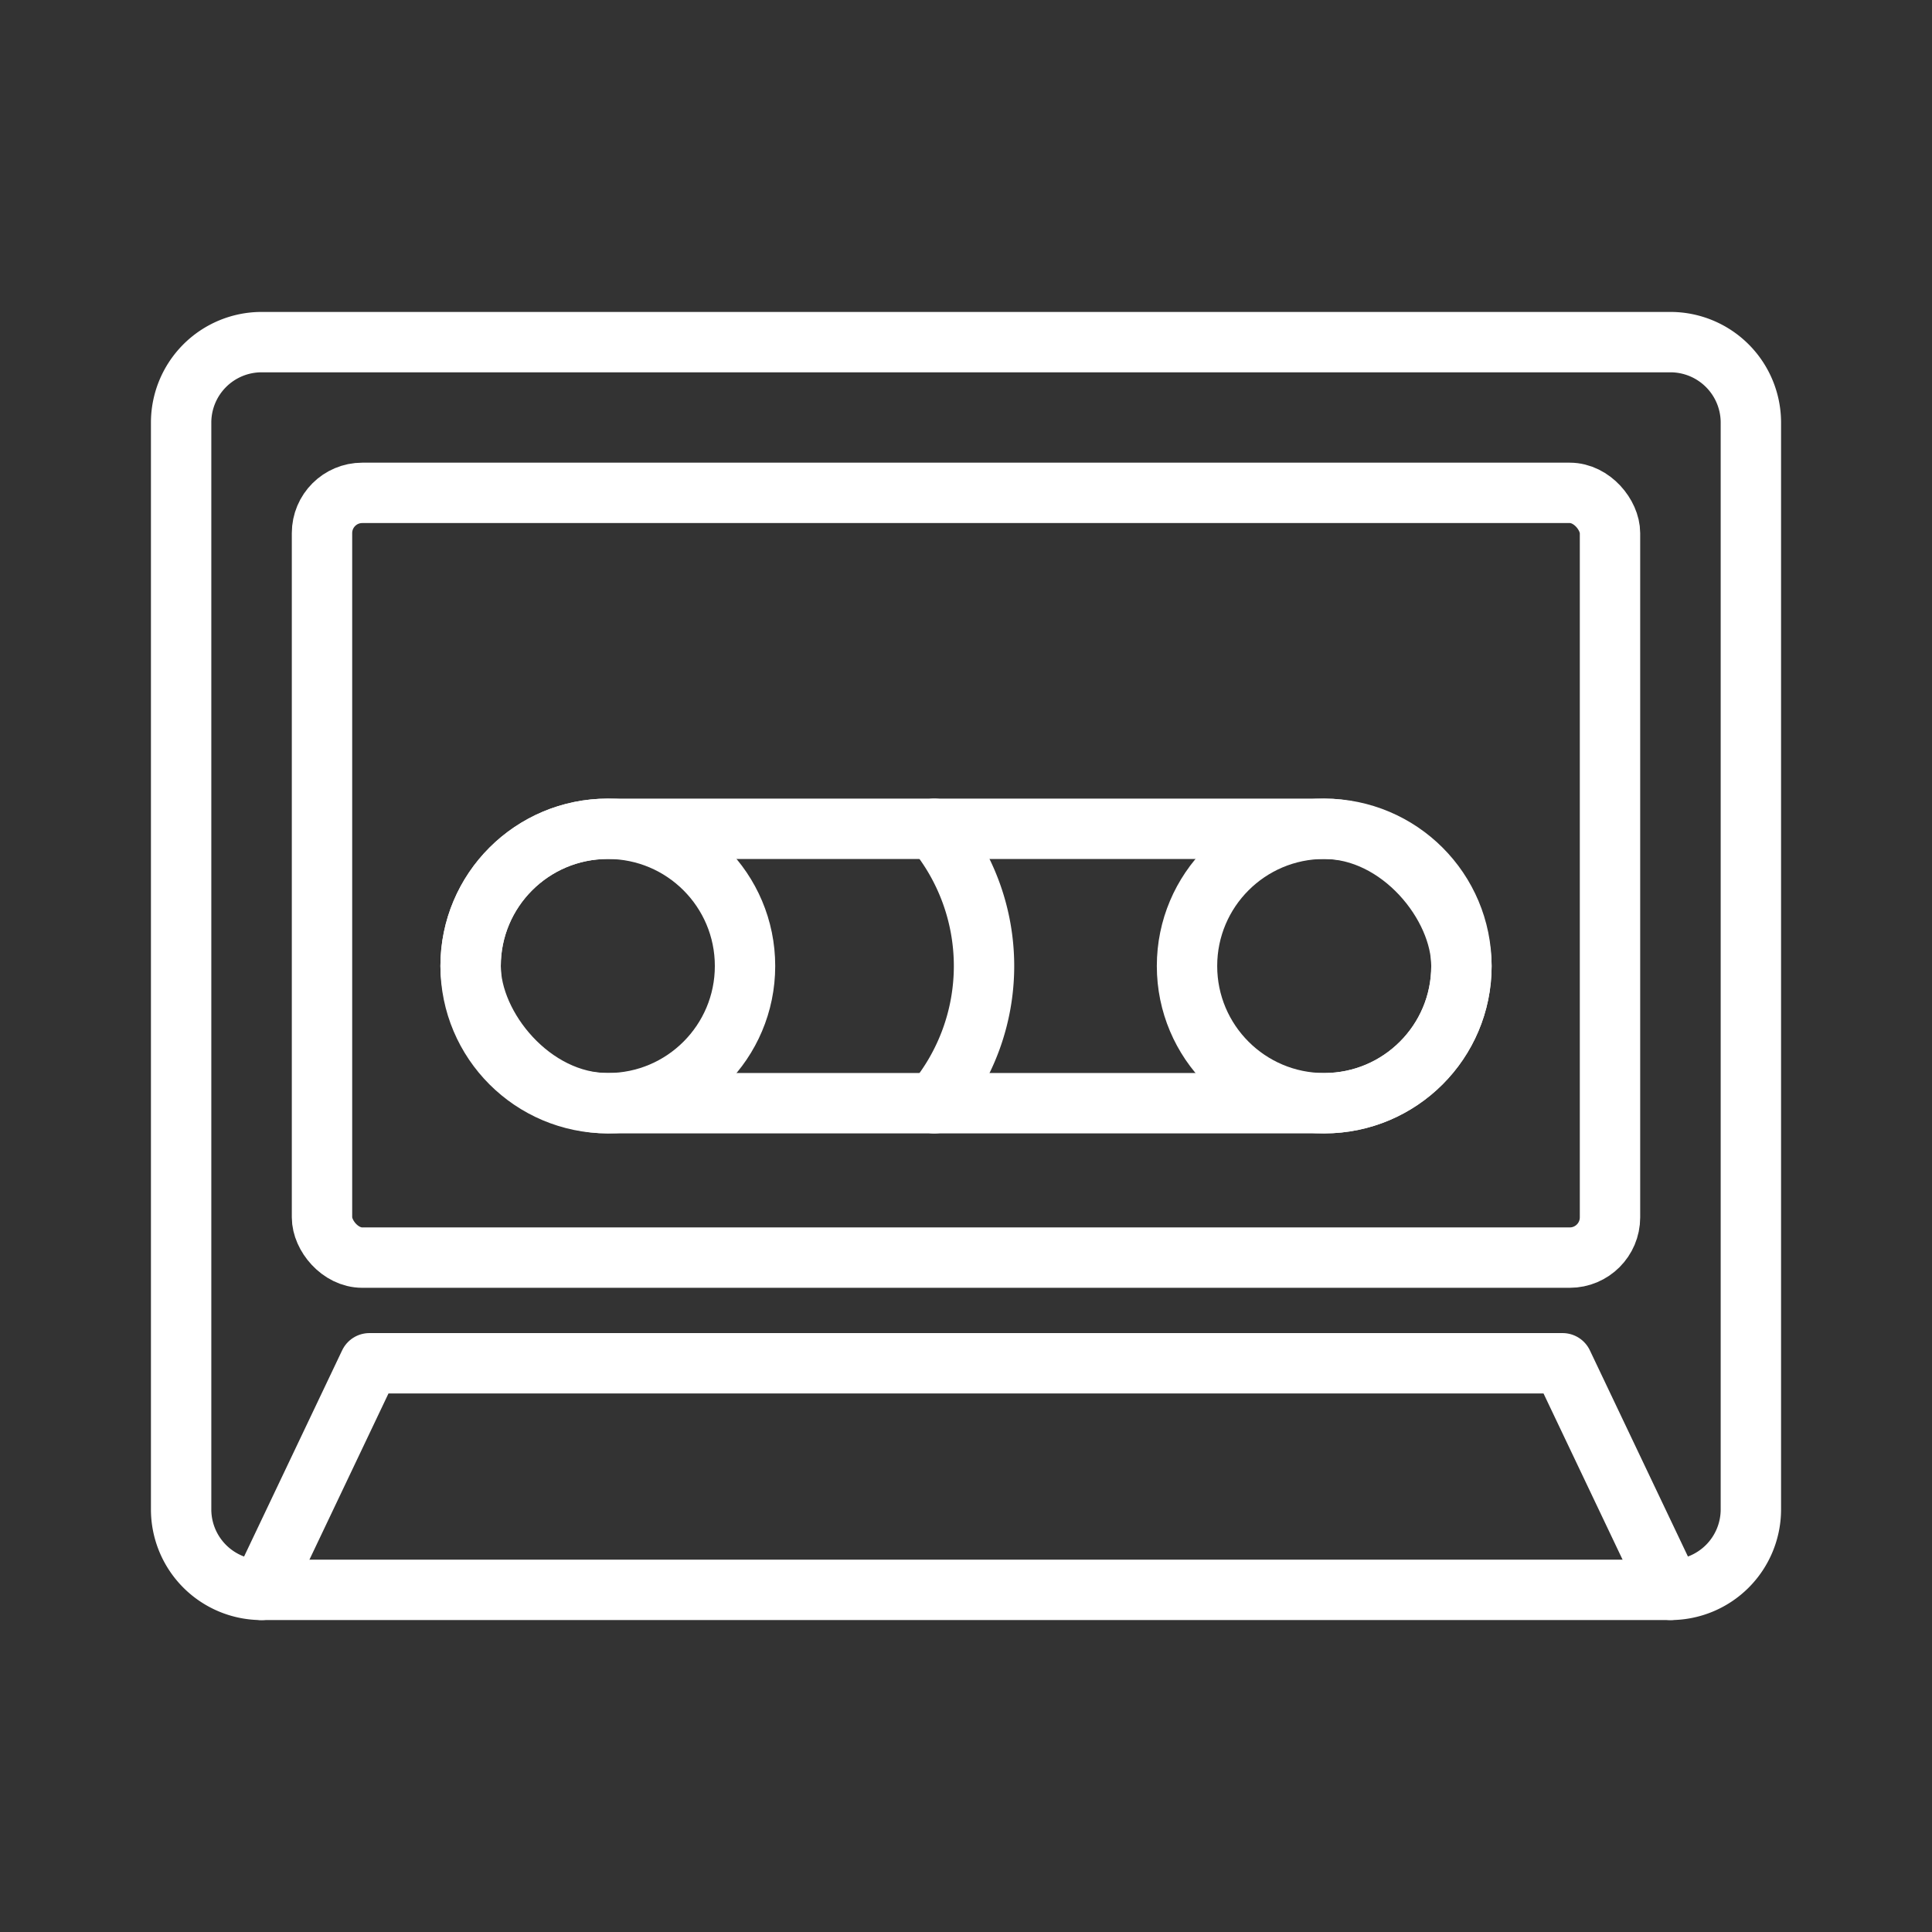 <ns0:svg xmlns:ns0="http://www.w3.org/2000/svg" viewBox="0 0 48 48" style="stroke-width:1.5px"><ns0:rect x="0" y="0" width="48" height="48" fill="#333333" stroke="none"/><ns0:defs style="stroke-width:1.5px"><ns0:style style="stroke-width:1.5px">.a{fill:none;stroke:#fff;stroke-linecap:round;stroke-linejoin:round;}</ns0:style></ns0:defs><ns0:path class="a" d="M43.5,37.5v-27a2,2,0,0,0-2-2H6.5a2,2,0,0,0-2,2v27a2,2,0,0,0,2,2h35A2,2,0,0,0,43.5,37.5Z" style="stroke-width:1.5px" /><ns0:rect class="a" x="8" y="12.245" width="32" height="19" rx="1" style="stroke-width:1.5px" /><ns0:rect class="a" x="11.692" y="20.591" width="24.617" height="6.818" rx="3.409" style="stroke-width:1.5px" /><ns0:circle class="a" cx="15.101" cy="24" r="3.409" style="stroke-width:1.5px" /><ns0:path class="a" d="M23.212,20.591a5.321,5.321,0,0,1,0,6.819" style="stroke-width:1.5px" /><ns0:circle class="a" cx="32.9" cy="24" r="3.409" style="stroke-width:1.5px" /><ns0:polyline class="a" points="41.5 39.5 38.822 33.87 9.178 33.87 6.5 39.501" style="stroke-width:1.5px" /></ns0:svg>